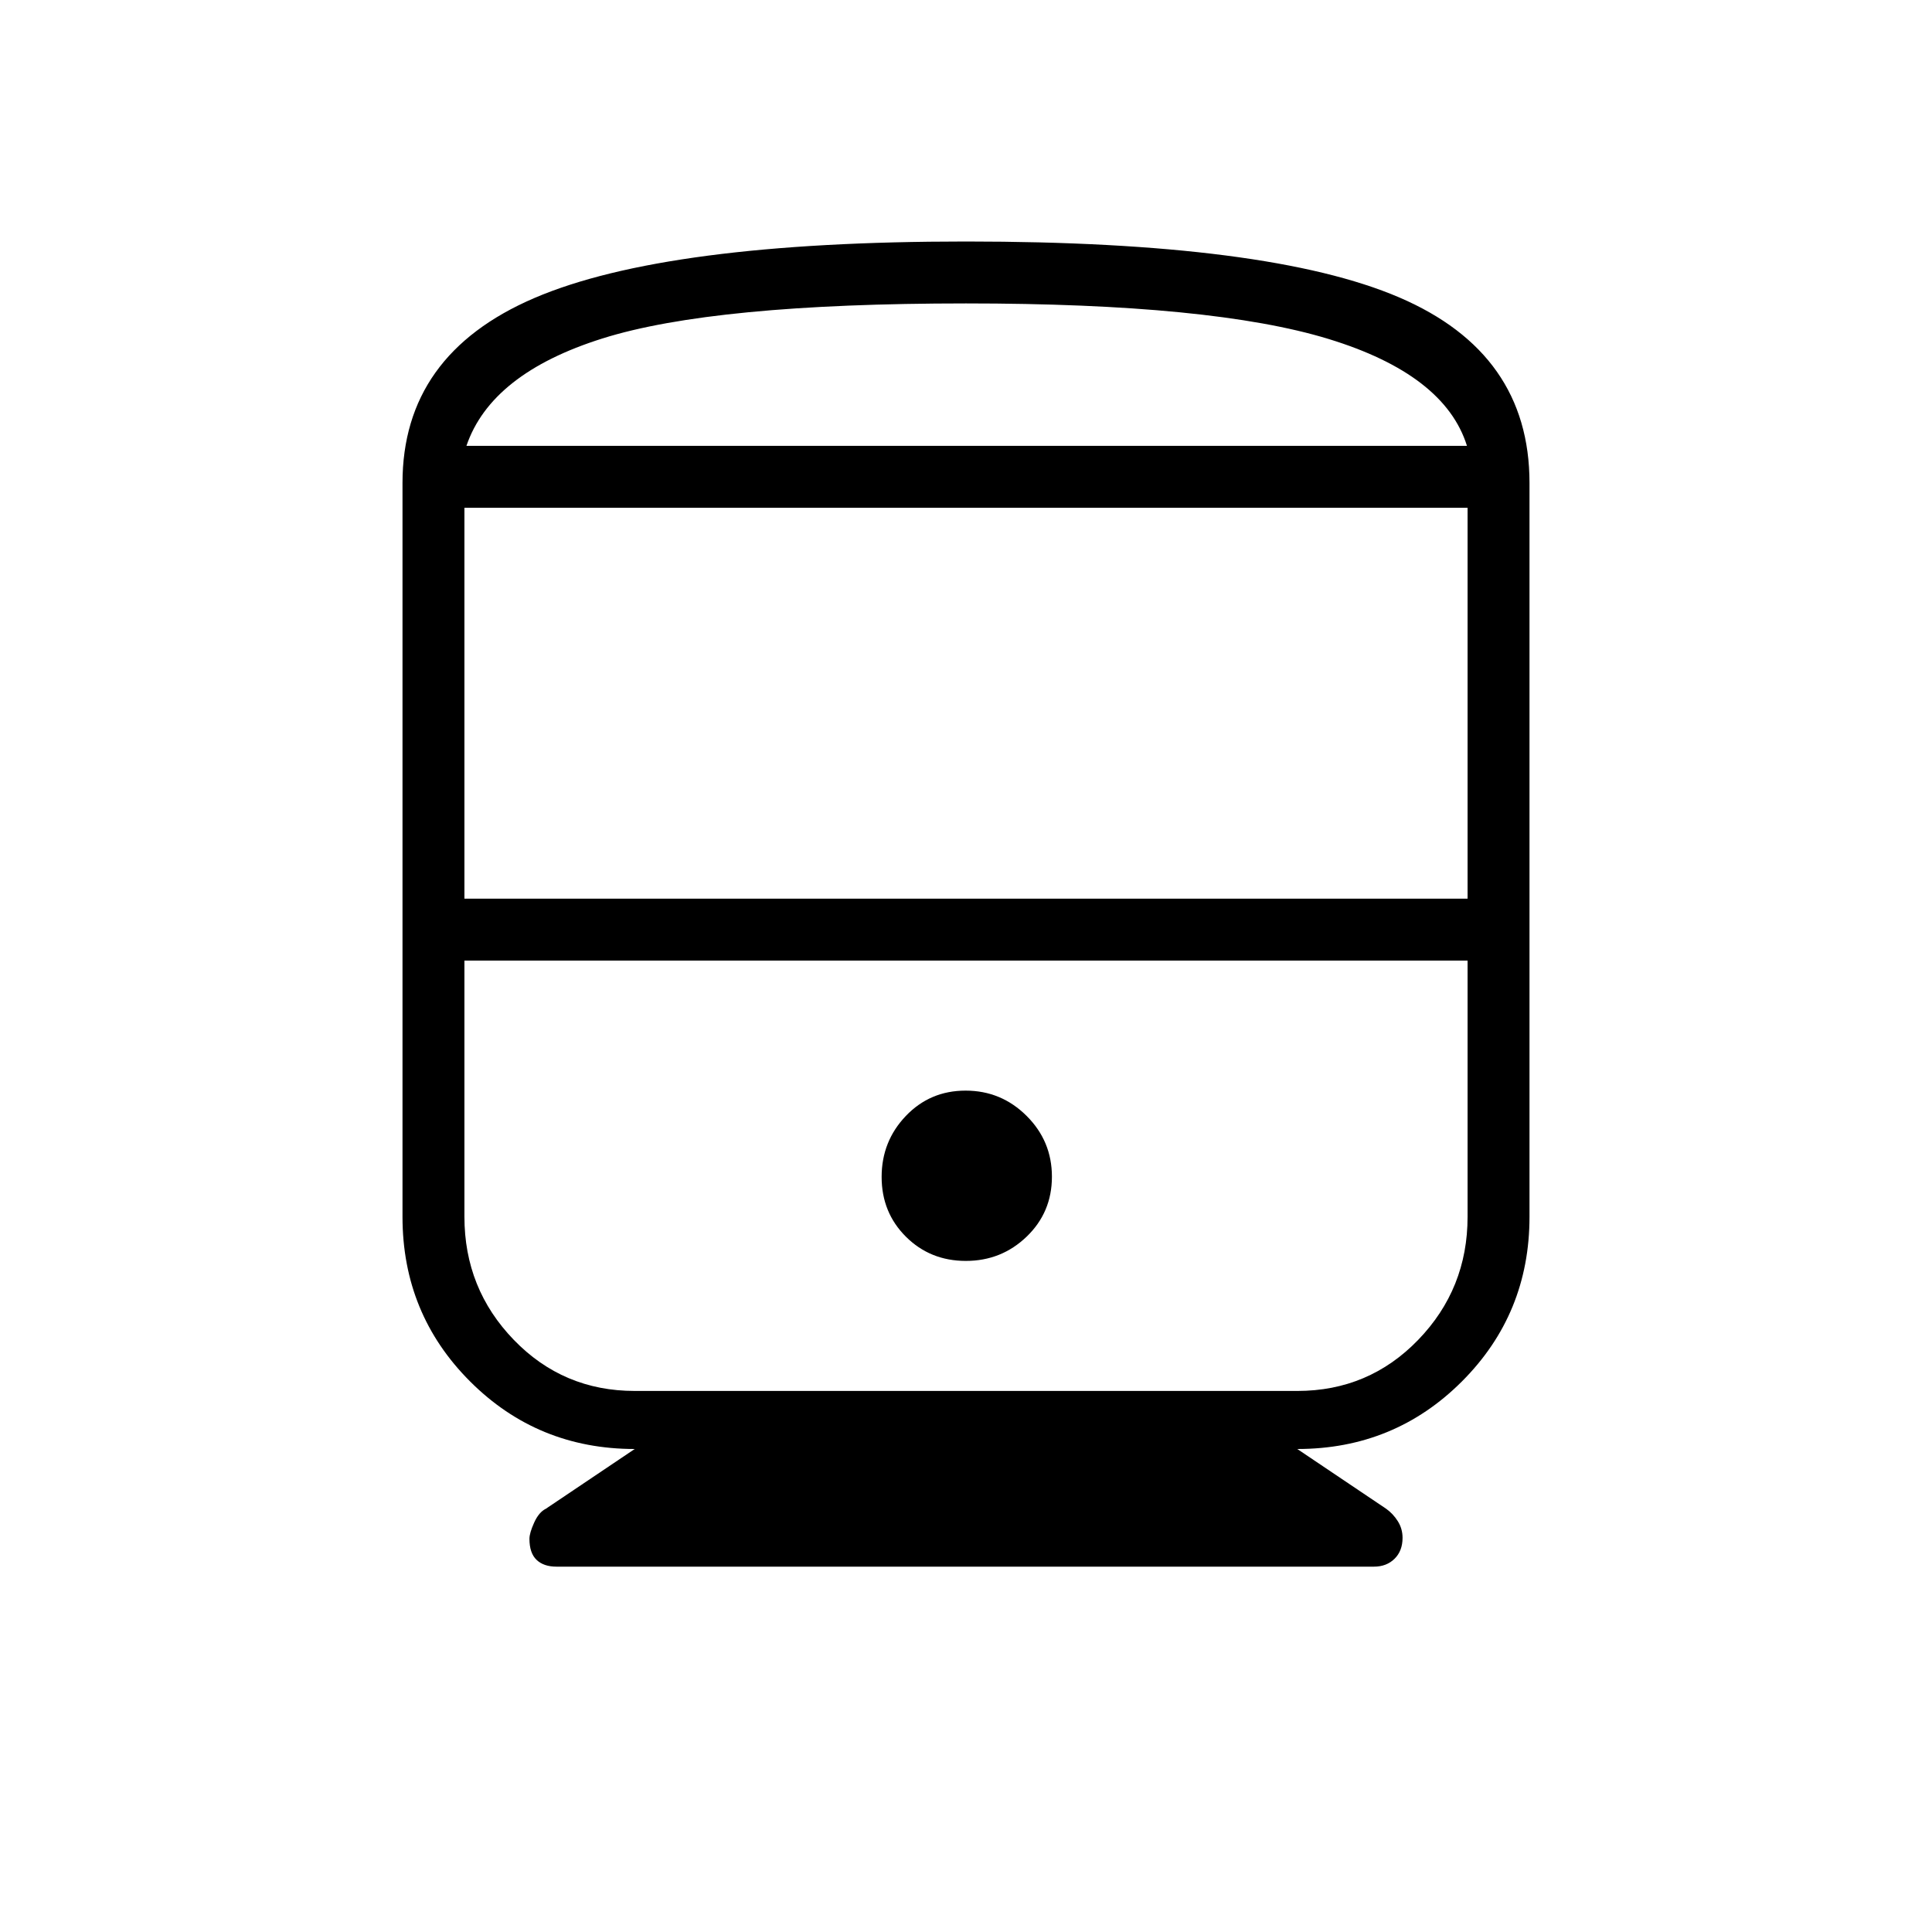<svg xmlns="http://www.w3.org/2000/svg" width="48" height="48" viewBox="0 96 960 960"><path d="M276.55 874.462q-6.396 0-9.935-3.376-3.538-3.376-3.538-10.465 0-2.865 2.346-8.05 2.346-5.186 5.808-6.878L315.385 816q-48.231 0-81.808-33.577Q200 748.846 200 700.615V336q0-63.769 65.461-91.885Q330.923 216 480 216q150.462 0 215.231 27.769T760 336v364.615q0 48.231-33.577 81.808Q692.846 816 644.615 816l44.154 29.693q3.462 2.461 5.808 6.201 2.346 3.74 2.346 8.25 0 6.472-3.972 10.395-3.972 3.923-10.259 3.923H276.55Zm-45.781-331.924h498.462v-194.23H230.769v194.23Zm413.846 30.77H230.769h498.462-84.616ZM479.923 722.539q17.692 0 30.231-12.077 12.538-12.077 12.538-29.77 0-17.692-12.597-30.23-12.597-12.539-30.29-12.539-17.692 0-29.71 12.597-12.018 12.598-12.018 30.29t12.077 29.71q12.077 12.019 29.769 12.019Zm-164.538 64.615h329.23q35.539 0 60.077-25.385 24.539-25.384 24.539-61.154V573.308H230.769v127.307q0 35.77 24.539 61.154 24.538 25.385 60.077 25.385ZM480 246.769q-125.385 0-180.692 17.423-55.308 17.423-67.539 53.346h497.154q-11.077-35.461-68.808-53.115-57.73-17.654-180.115-17.654Zm0 70.769h248.923-497.154H480Z"/></svg>